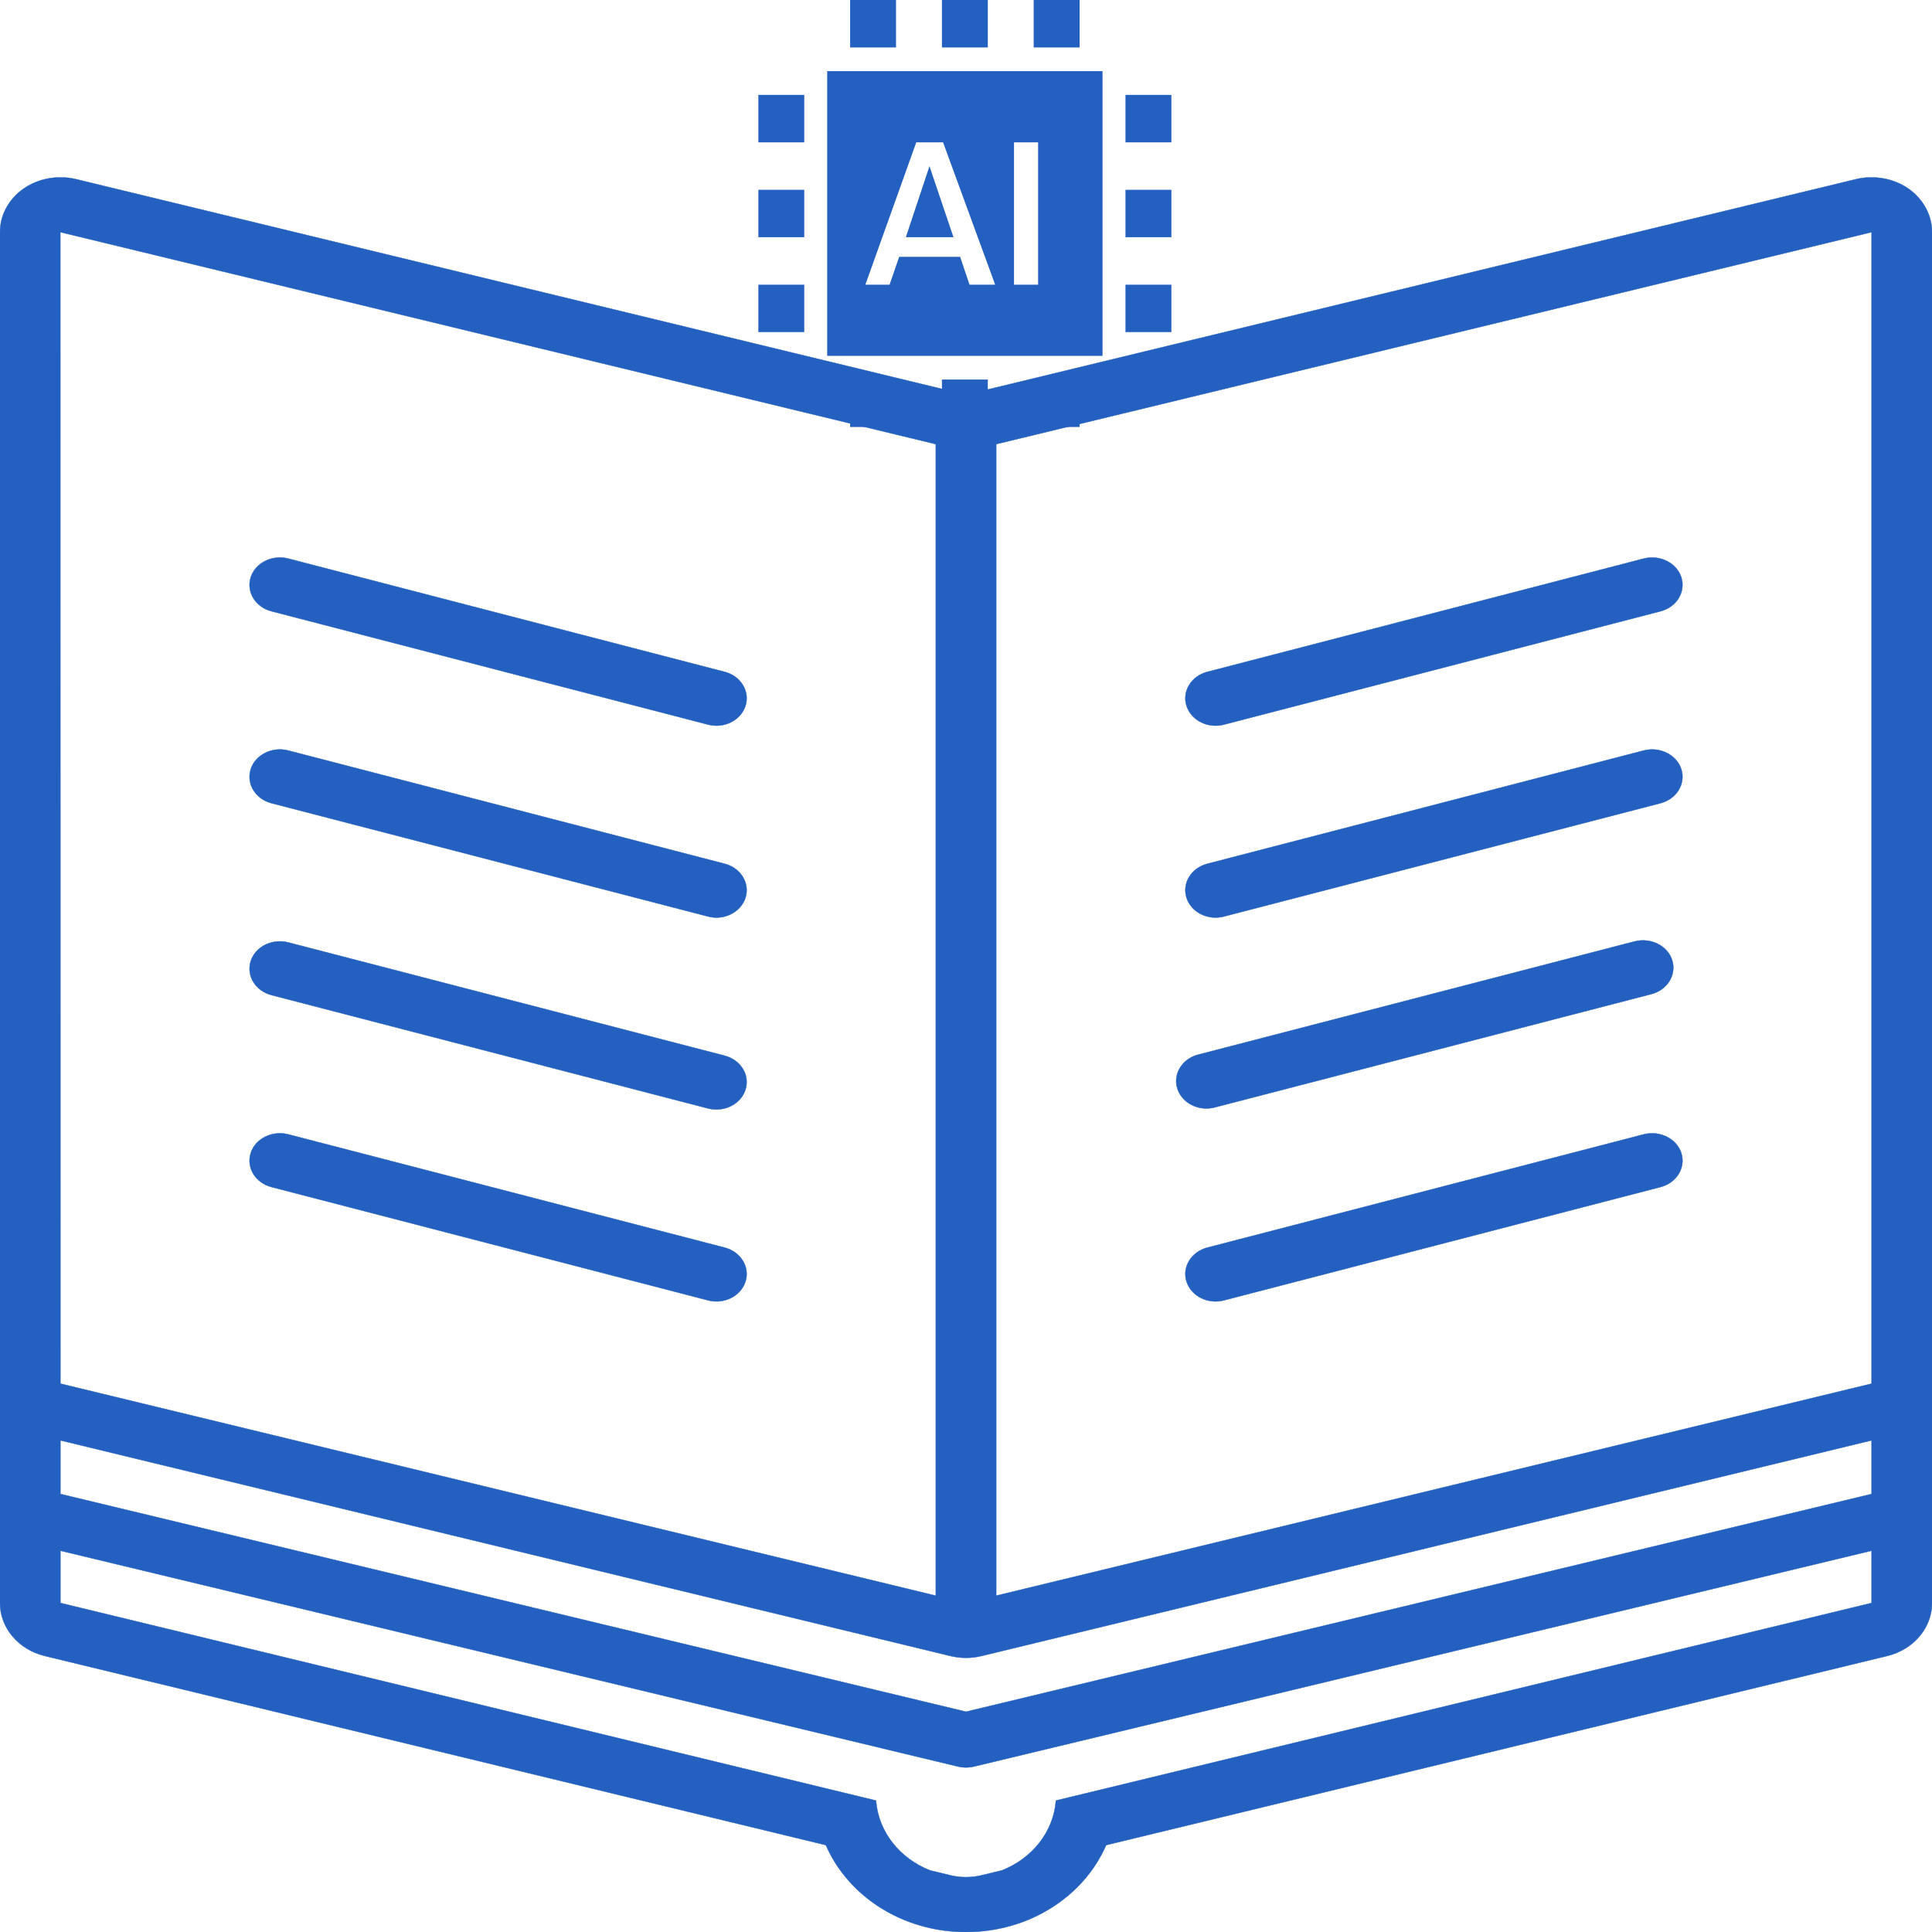 <svg width="46" height="46" viewBox="0 0 46 46" fill="none" xmlns="http://www.w3.org/2000/svg">
<g clip-path="url(#clip0_32_35754)">
<path d="M17.256 25.136L6.858 22.437C6.479 22.342 6.078 22.538 5.969 22.886C5.861 23.232 6.081 23.594 6.464 23.693L16.862 26.392C16.927 26.408 16.993 26.416 17.059 26.416C17.371 26.416 17.659 26.23 17.75 25.942C17.859 25.596 17.637 25.235 17.256 25.136Z" fill="#2360BF" stroke="#2360BF" stroke-width="0.008"/>
<path d="M17.256 29.705L6.858 27.007C6.479 26.912 6.078 27.109 5.969 27.456C5.861 27.803 6.081 28.164 6.464 28.263L16.862 30.961C16.927 30.978 16.993 30.986 17.059 30.986C17.371 30.986 17.659 30.799 17.75 30.512C17.859 30.166 17.637 29.805 17.256 29.705Z" fill="#2360BF" stroke="#2360BF" stroke-width="0.008"/>
<path d="M17.256 20.566L6.858 17.868C6.479 17.772 6.078 17.969 5.969 18.317C5.861 18.663 6.081 19.024 6.464 19.124L16.862 21.822C16.927 21.839 16.993 21.847 17.059 21.847C17.371 21.847 17.659 21.66 17.75 21.373C17.859 21.027 17.637 20.666 17.256 20.566Z" fill="#2360BF" stroke="#2360BF" stroke-width="0.008"/>
<path d="M17.256 15.997L6.858 13.298C6.479 13.203 6.078 13.4 5.969 13.748C5.861 14.094 6.081 14.455 6.464 14.554L16.862 17.253C16.927 17.269 16.993 17.278 17.059 17.278C17.371 17.278 17.659 17.091 17.75 16.804C17.859 16.458 17.637 16.096 17.256 15.997Z" fill="#2360BF" stroke="#2360BF" stroke-width="0.008"/>
<path d="M28.723 26.392C28.79 26.392 28.856 26.384 28.921 26.367L39.319 23.669C39.701 23.569 39.922 23.208 39.814 22.862C39.705 22.515 39.305 22.319 38.925 22.413L28.526 25.111C28.145 25.21 27.923 25.572 28.032 25.918C28.123 26.205 28.411 26.392 28.723 26.392Z" fill="#2360BF" stroke="#2360BF" stroke-width="0.008"/>
<path d="M39.142 27.007L28.744 29.705C28.363 29.805 28.141 30.166 28.25 30.512C28.341 30.799 28.628 30.986 28.941 30.986C29.007 30.986 29.073 30.978 29.139 30.961L39.537 28.263C39.919 28.164 40.14 27.803 40.032 27.456C39.922 27.109 39.522 26.913 39.142 27.007Z" fill="#2360BF" stroke="#2360BF" stroke-width="0.008"/>
<path d="M39.142 17.868L28.744 20.566C28.363 20.666 28.141 21.027 28.25 21.373C28.341 21.66 28.628 21.847 28.941 21.847C29.007 21.847 29.073 21.838 29.139 21.822L39.537 19.124C39.919 19.024 40.14 18.663 40.032 18.317C39.922 17.97 39.522 17.772 39.142 17.868Z" fill="#2360BF" stroke="#2360BF" stroke-width="0.008"/>
<path d="M39.142 13.298L28.744 15.997C28.363 16.096 28.141 16.458 28.25 16.804C28.341 17.091 28.628 17.278 28.941 17.278C29.007 17.278 29.073 17.269 29.139 17.253L39.537 14.554C39.919 14.455 40.14 14.094 40.032 13.748C39.922 13.4 39.522 13.204 39.142 13.298Z" fill="#2360BF" stroke="#2360BF" stroke-width="0.008"/>
<path d="M45.439 4.492C45.184 4.315 44.875 4.223 44.561 4.223C44.437 4.223 44.313 4.237 44.192 4.266L23 9.399L1.808 4.266C1.686 4.236 1.562 4.223 1.438 4.223C1.124 4.223 0.816 4.315 0.561 4.492C0.208 4.74 0 5.122 0 5.528V38.166C0 38.757 0.438 39.275 1.067 39.428L19.663 43.931C20.189 45.141 21.481 46 23 46C24.519 46 25.811 45.141 26.337 43.931L44.933 39.428C45.562 39.275 46 38.757 46 38.166V5.528C46 5.122 45.792 4.74 45.439 4.492ZM23 39.472C23.124 39.472 23.249 39.458 23.371 39.428L44.562 34.295V35.571L23 40.755L1.438 35.571V34.295L22.629 39.428C22.751 39.458 22.876 39.472 23 39.472ZM1.436 5.528C1.436 5.528 1.437 5.528 1.438 5.528L22.281 10.575V37.992L1.438 32.944L1.436 5.528ZM25.141 42.87C25.084 43.616 24.577 44.248 23.856 44.532L23.37 44.65C23.249 44.679 23.124 44.694 22.999 44.694C22.875 44.694 22.75 44.679 22.628 44.65L22.142 44.532C21.422 44.248 20.914 43.616 20.857 42.87L1.438 38.166V36.922L22.816 42.062C22.876 42.076 22.938 42.083 23 42.083C23.062 42.083 23.124 42.076 23.184 42.062L44.562 36.922V38.166L25.141 42.87ZM23.719 37.992V10.575L44.562 5.528V32.944L23.719 37.992Z" fill="#2360BF" stroke="#2360BF" stroke-width="0.008"/>
</g>
<path fill-rule="evenodd" clip-rule="evenodd" d="M26.251 1.694V8.472H19.695V1.694H26.251ZM22.454 3.389H21.816L20.604 6.778H21.18L21.409 6.115H22.86L23.084 6.778H23.694L22.454 3.389ZM24.717 3.389H24.143V6.778H24.717V3.389ZM22.13 3.957L22.702 5.648H21.568L22.13 3.957ZM26.797 6.778H27.89V7.907H26.797V6.778ZM20.241 9.037H21.334V10.167H20.241V9.037ZM22.427 9.037H23.519V10.167H22.427V9.037ZM20.241 0H21.334V1.13H20.241V0ZM24.612 9.037H25.705V10.167H24.612V9.037ZM22.427 0H23.519V1.13H22.427V0ZM24.612 0H25.705V1.13H24.612V0ZM26.797 4.519H27.89V5.648H26.797V4.519ZM18.056 6.778H19.149V7.907H18.056V6.778ZM26.797 2.259H27.89V3.389H26.797V2.259ZM18.056 4.519H19.149V5.648H18.056V4.519ZM18.056 2.259H19.149V3.389H18.056V2.259Z" fill="#2360BF"/>
<defs>
<clipPath id="clip0_32_35754">
<rect width="46" height="41.778" fill="white" transform="translate(0 4.222)"/>
</clipPath>
</defs>
</svg>
